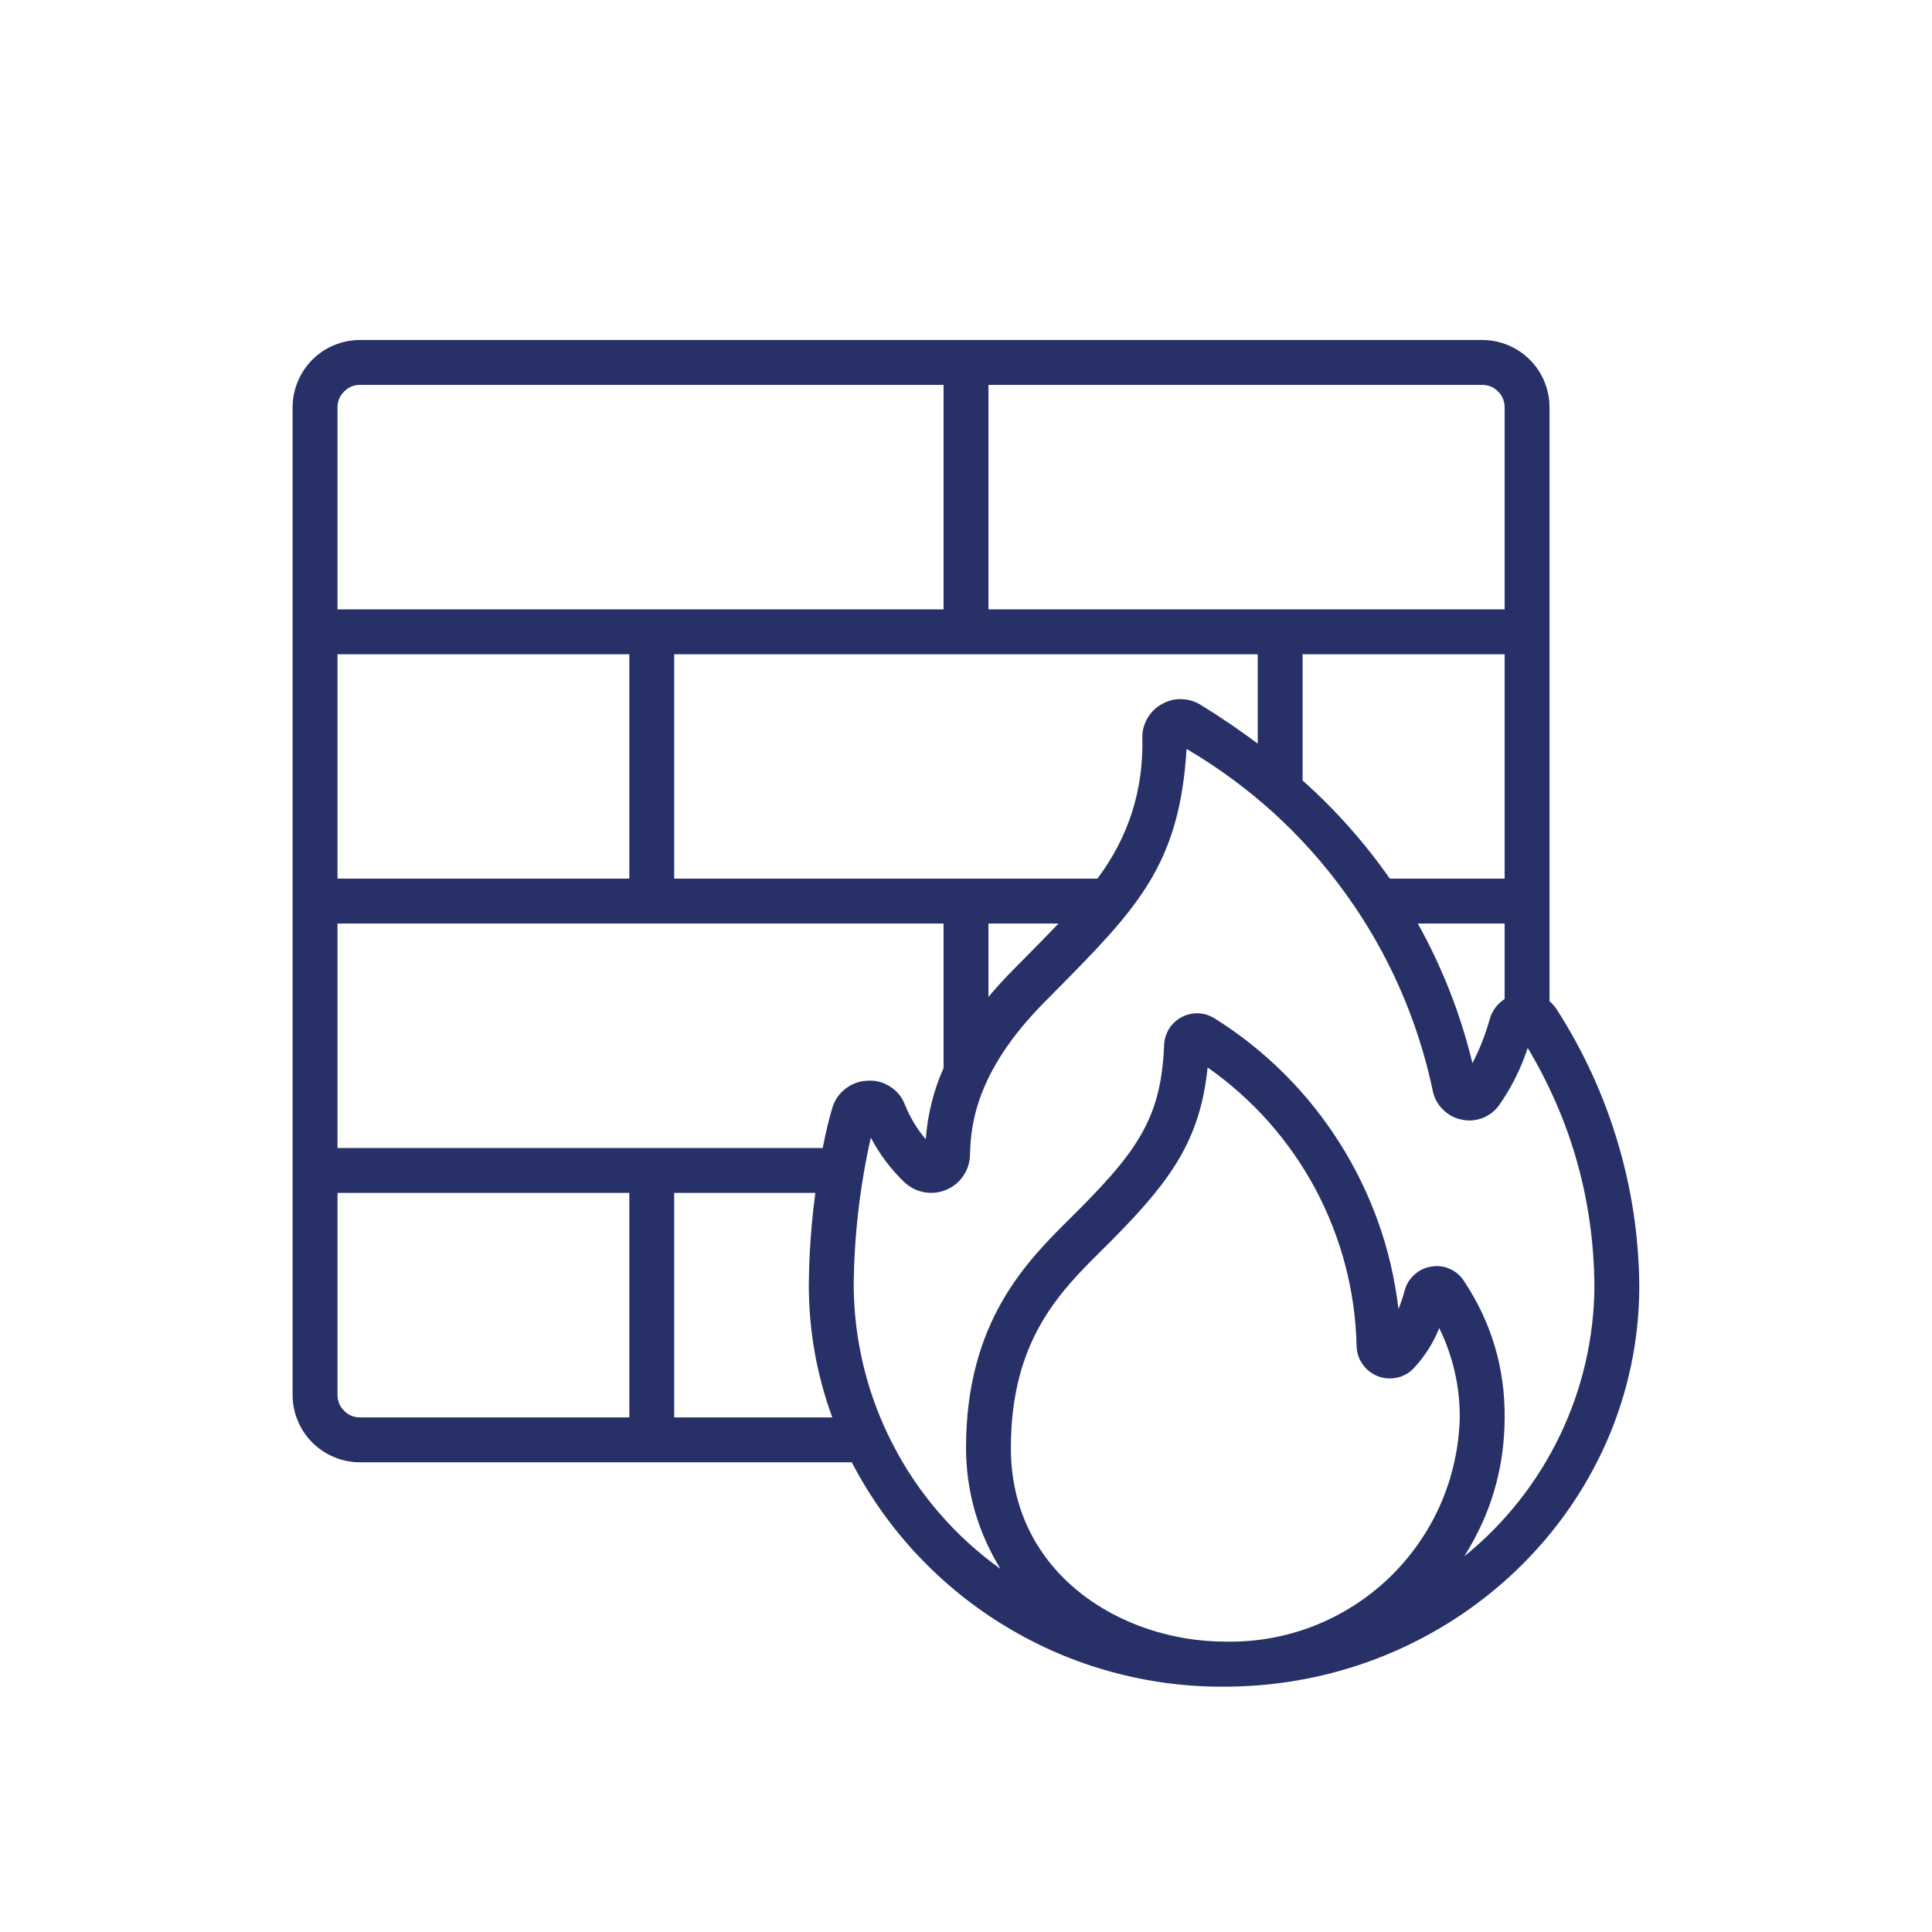 <svg xmlns="http://www.w3.org/2000/svg" xmlns:xlink="http://www.w3.org/1999/xlink" width="100" zoomAndPan="magnify" viewBox="0 0 75 75" height="100" preserveAspectRatio="xMidYMid meet" version="1.0"><defs><clipPath id="c7ef6d3dd5"><path d="M 11.359 13.199 L 63.859 13.199 L 63.859 65.699 L 11.359 65.699 Z M 11.359 13.199 " clip-rule="nonzero"/></clipPath></defs><g clip-path="url(#c7ef6d3dd5)"><path fill="#283167" d="M 13.973 56.766 L 33.066 56.766 C 33.754 58.086 34.605 59.289 35.625 60.375 C 36.645 61.457 37.793 62.387 39.066 63.152 C 40.344 63.922 41.695 64.504 43.133 64.898 C 44.566 65.293 46.031 65.484 47.52 65.477 C 56.406 65.477 63.637 58.496 63.637 49.918 C 63.621 48.012 63.34 46.145 62.793 44.32 C 62.246 42.492 61.457 40.781 60.426 39.176 C 60.348 39.062 60.258 38.957 60.152 38.867 L 60.152 15.812 C 60.152 15.469 60.086 15.133 59.953 14.812 C 59.82 14.492 59.633 14.211 59.387 13.965 C 59.141 13.719 58.859 13.531 58.539 13.398 C 58.219 13.266 57.887 13.199 57.539 13.199 L 13.973 13.199 C 13.629 13.199 13.293 13.266 12.973 13.398 C 12.652 13.531 12.371 13.719 12.125 13.965 C 11.879 14.211 11.691 14.492 11.559 14.812 C 11.426 15.133 11.359 15.469 11.359 15.812 L 11.359 54.152 C 11.359 54.496 11.426 54.832 11.559 55.152 C 11.691 55.473 11.879 55.754 12.125 56 C 12.371 56.242 12.652 56.434 12.973 56.566 C 13.293 56.699 13.629 56.766 13.973 56.766 Z M 13.102 54.152 L 13.102 46.309 L 24.43 46.309 L 24.43 55.023 L 13.973 55.023 C 13.734 55.023 13.527 54.938 13.359 54.766 C 13.188 54.598 13.102 54.391 13.102 54.152 Z M 48.824 25.398 L 48.824 28.867 C 48.121 28.34 47.383 27.836 46.598 27.355 C 46.375 27.219 46.129 27.148 45.867 27.141 C 45.605 27.133 45.359 27.191 45.129 27.32 C 44.895 27.441 44.707 27.617 44.566 27.844 C 44.43 28.066 44.352 28.312 44.344 28.574 C 44.406 30.625 43.828 32.469 42.602 34.109 L 26.172 34.109 L 26.172 25.398 Z M 57.832 39.559 C 57.668 40.152 57.445 40.723 57.16 41.27 C 56.699 39.367 55.992 37.562 55.039 35.852 L 58.41 35.852 L 58.41 38.781 C 58.121 38.969 57.93 39.23 57.832 39.559 Z M 58.41 34.109 L 53.953 34.109 C 52.973 32.707 51.844 31.438 50.566 30.297 L 50.566 25.398 L 58.41 25.398 Z M 41.09 35.852 C 40.672 36.289 40.219 36.754 39.699 37.277 L 39.273 37.707 C 38.941 38.047 38.641 38.375 38.371 38.703 L 38.371 35.852 Z M 24.43 34.109 L 13.102 34.109 L 13.102 25.398 L 24.43 25.398 Z M 36.629 35.852 L 36.629 41.461 C 36.238 42.344 36.008 43.266 35.938 44.227 C 35.598 43.828 35.332 43.383 35.133 42.895 C 35.02 42.594 34.828 42.355 34.559 42.184 C 34.289 42.008 33.992 41.93 33.672 41.953 C 33.355 41.965 33.07 42.07 32.82 42.266 C 32.566 42.461 32.398 42.711 32.309 43.016 C 32.18 43.434 32.055 43.969 31.938 44.566 L 13.102 44.566 L 13.102 35.852 Z M 26.172 55.023 L 26.172 46.309 L 31.652 46.309 C 31.492 47.508 31.406 48.707 31.398 49.918 C 31.402 51.672 31.707 53.375 32.309 55.023 Z M 56.668 55.035 C 56.652 55.621 56.582 56.195 56.453 56.766 C 56.328 57.336 56.145 57.887 55.91 58.422 C 55.672 58.957 55.387 59.461 55.051 59.938 C 54.715 60.418 54.336 60.859 53.914 61.262 C 53.492 61.664 53.035 62.023 52.543 62.336 C 52.051 62.648 51.531 62.914 50.988 63.125 C 50.445 63.336 49.883 63.492 49.309 63.594 C 48.734 63.695 48.156 63.738 47.57 63.727 C 43.535 63.727 39.242 61.094 39.242 56.215 C 39.242 52.035 41.133 50.156 42.801 48.504 L 43.207 48.098 C 45.469 45.816 46.598 44.223 46.879 41.438 C 47.754 42.051 48.543 42.758 49.254 43.555 C 49.961 44.355 50.566 45.227 51.07 46.168 C 51.57 47.109 51.957 48.098 52.227 49.129 C 52.496 50.164 52.641 51.215 52.664 52.281 C 52.676 52.539 52.758 52.773 52.91 52.98 C 53.062 53.191 53.262 53.34 53.504 53.43 C 53.746 53.52 53.996 53.535 54.246 53.477 C 54.5 53.418 54.715 53.293 54.891 53.105 C 55.312 52.648 55.641 52.133 55.871 51.555 C 56.406 52.652 56.672 53.812 56.668 55.035 Z M 61.895 49.918 C 61.891 50.926 61.773 51.918 61.547 52.902 C 61.32 53.883 60.988 54.828 60.551 55.734 C 60.113 56.645 59.582 57.492 58.957 58.281 C 58.332 59.07 57.625 59.785 56.84 60.418 C 57.883 58.773 58.406 56.98 58.41 55.035 C 58.426 53.098 57.895 51.32 56.816 49.707 C 56.68 49.5 56.492 49.348 56.262 49.25 C 56.035 49.152 55.797 49.125 55.551 49.172 C 55.305 49.211 55.086 49.316 54.902 49.488 C 54.715 49.656 54.59 49.863 54.527 50.105 C 54.461 50.348 54.383 50.586 54.289 50.816 C 54.152 49.668 53.895 48.547 53.508 47.457 C 53.117 46.367 52.617 45.332 51.996 44.355 C 51.375 43.375 50.656 42.48 49.836 41.664 C 49.012 40.848 48.113 40.133 47.129 39.52 C 47.035 39.465 46.934 39.418 46.828 39.387 C 46.719 39.355 46.613 39.34 46.5 39.336 C 46.391 39.332 46.281 39.344 46.172 39.371 C 46.062 39.398 45.961 39.438 45.863 39.488 C 45.766 39.543 45.676 39.605 45.594 39.684 C 45.512 39.758 45.441 39.844 45.383 39.938 C 45.324 40.035 45.281 40.133 45.246 40.238 C 45.215 40.348 45.195 40.457 45.191 40.566 C 45.082 43.266 44.254 44.566 41.969 46.871 L 41.574 47.266 C 39.852 48.969 37.5 51.305 37.5 56.215 C 37.508 57.902 37.957 59.469 38.84 60.906 C 37.965 60.281 37.176 59.559 36.469 58.746 C 35.766 57.934 35.164 57.051 34.672 56.094 C 34.176 55.141 33.797 54.141 33.539 53.098 C 33.281 52.051 33.148 50.992 33.141 49.918 C 33.156 47.977 33.379 46.059 33.805 44.164 C 34.145 44.809 34.578 45.383 35.105 45.891 C 35.324 46.094 35.578 46.227 35.871 46.281 C 36.168 46.336 36.453 46.305 36.727 46.191 C 37.004 46.074 37.227 45.895 37.395 45.648 C 37.562 45.398 37.648 45.125 37.656 44.828 C 37.676 43.52 37.996 41.488 40.516 38.934 L 40.941 38.504 C 44.137 35.27 45.789 33.598 46.062 29.074 C 47.277 29.785 48.406 30.617 49.449 31.562 C 50.492 32.512 51.422 33.559 52.246 34.703 C 53.07 35.844 53.766 37.062 54.336 38.352 C 54.902 39.641 55.332 40.973 55.621 42.352 C 55.68 42.633 55.812 42.871 56.012 43.07 C 56.211 43.273 56.453 43.402 56.73 43.461 C 57.008 43.523 57.277 43.504 57.539 43.406 C 57.805 43.305 58.02 43.141 58.188 42.914 C 58.672 42.227 59.043 41.48 59.305 40.68 C 61.004 43.523 61.867 46.602 61.895 49.918 Z M 58.41 15.812 L 58.41 23.656 L 38.371 23.656 L 38.371 14.941 L 57.539 14.941 C 57.777 14.941 57.984 15.027 58.156 15.199 C 58.324 15.367 58.41 15.574 58.41 15.812 Z M 13.973 14.941 L 36.629 14.941 L 36.629 23.656 L 13.102 23.656 L 13.102 15.812 C 13.102 15.574 13.188 15.367 13.359 15.199 C 13.527 15.027 13.734 14.941 13.973 14.941 Z M 13.973 14.941 " fill-opacity="1" fill-rule="nonzero"/></g></svg>
